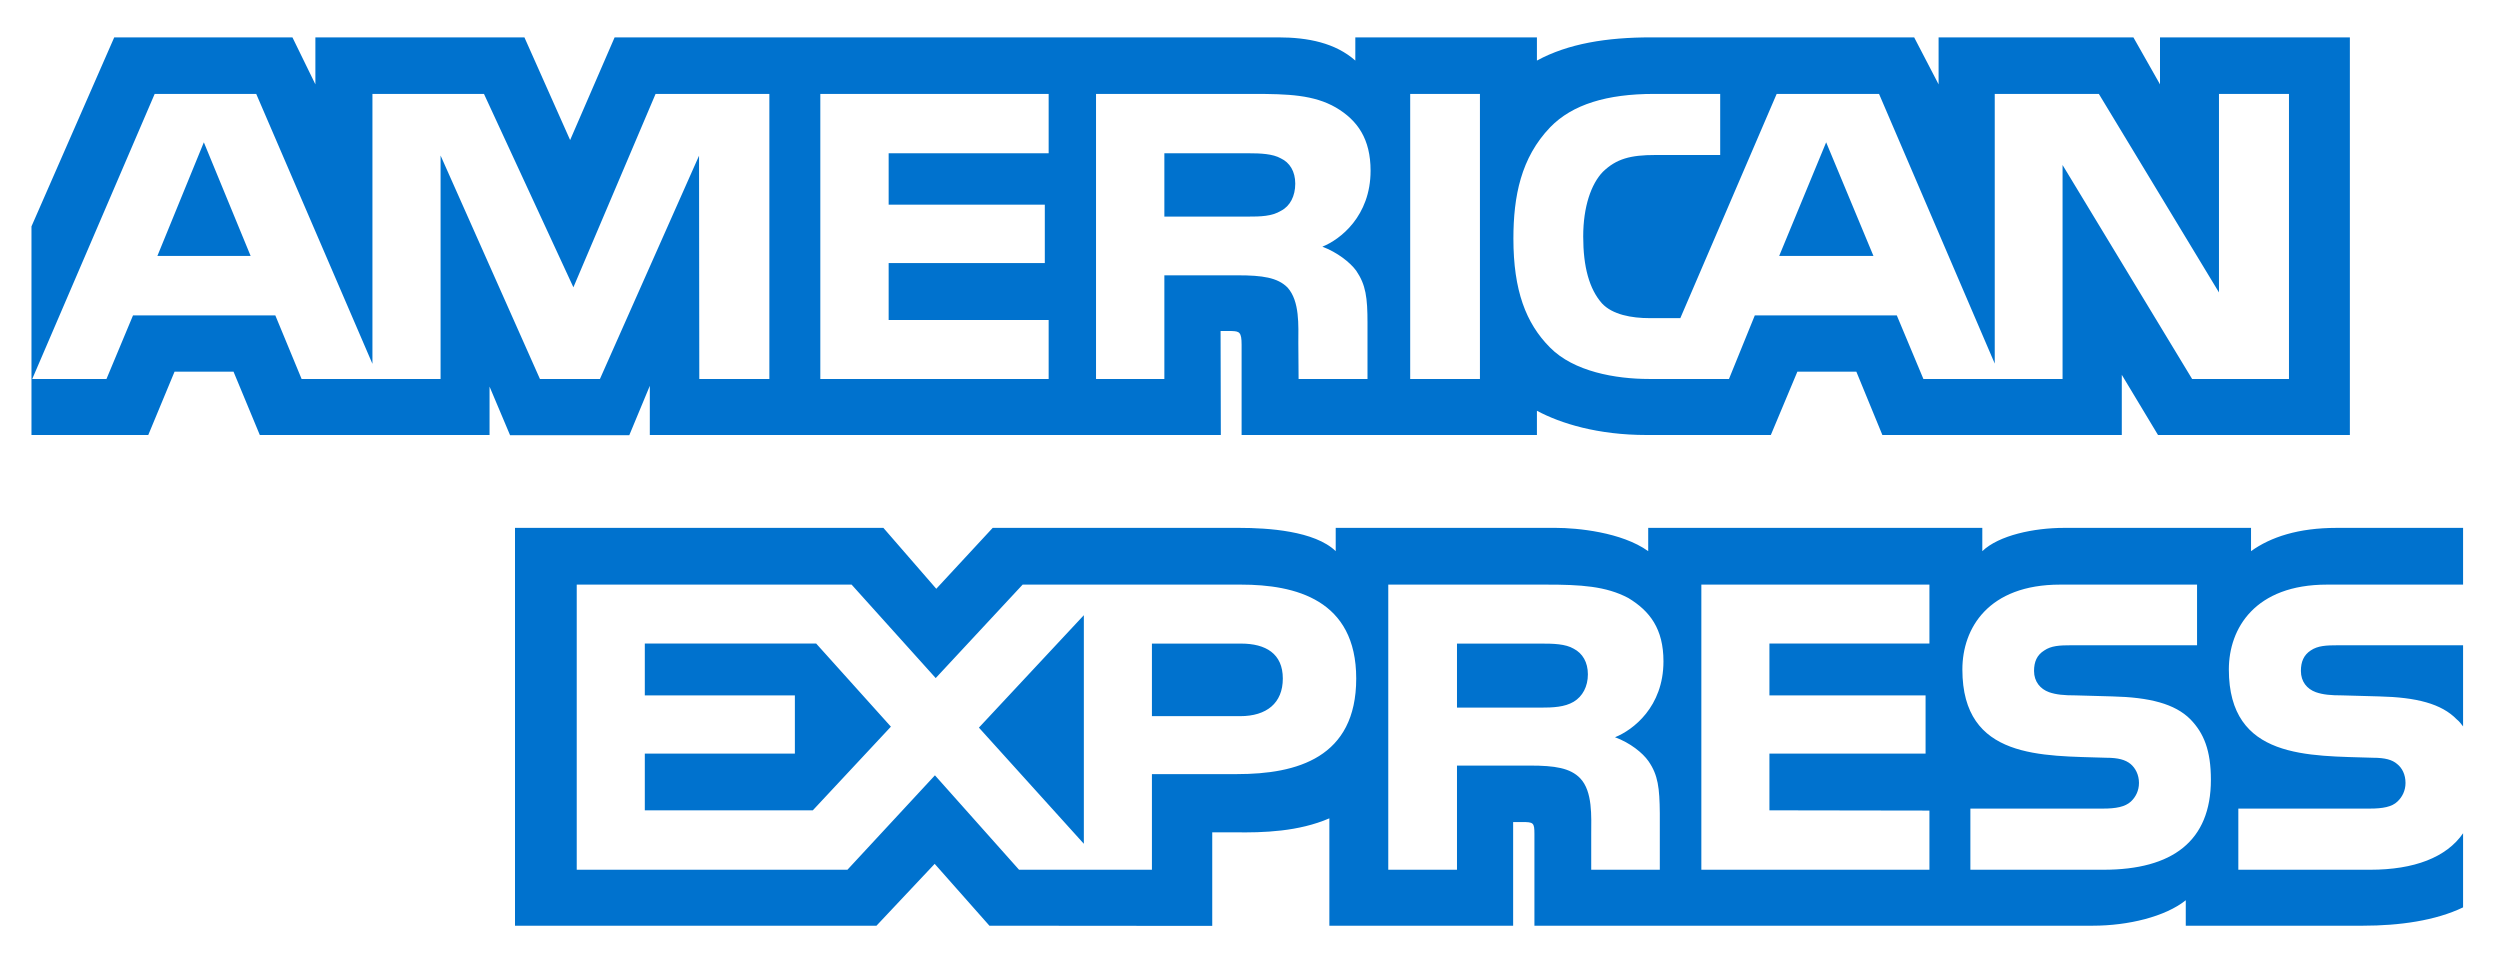 <svg width="39" height="15" viewBox="0 0 39 15" fill="none" xmlns="http://www.w3.org/2000/svg">
<path fill-rule="evenodd" clip-rule="evenodd" d="M38.424 10.066H36.481C36.287 10.066 36.158 10.073 36.049 10.146C35.937 10.219 35.894 10.325 35.894 10.466C35.894 10.634 35.989 10.748 36.127 10.798C36.239 10.837 36.36 10.848 36.538 10.848L37.115 10.864C37.699 10.878 38.088 10.978 38.325 11.222C38.368 11.256 38.394 11.294 38.424 11.332V10.066ZM38.424 12.999C38.165 13.376 37.66 13.568 36.977 13.568H34.918V12.614H36.969C37.172 12.614 37.315 12.587 37.4 12.504C37.474 12.435 37.526 12.335 37.526 12.214C37.526 12.084 37.474 11.981 37.396 11.919C37.319 11.852 37.206 11.821 37.02 11.821C36.019 11.787 34.77 11.852 34.77 10.444C34.77 9.799 35.181 9.12 36.3 9.12H38.424V8.235H36.451C35.855 8.235 35.423 8.377 35.116 8.598V8.235H32.198C31.731 8.235 31.183 8.35 30.924 8.598V8.235H25.712V8.598C25.297 8.3 24.598 8.235 24.274 8.235H20.837V8.598C20.509 8.281 19.779 8.235 19.334 8.235H15.486L14.606 9.185L13.781 8.235H8.034V14.441H13.673L14.581 13.476L15.435 14.441L18.911 14.444V12.984H19.253C19.714 12.992 20.258 12.973 20.738 12.766V14.441H23.605V12.824H23.743C23.92 12.824 23.937 12.831 23.937 13.007V14.441H32.647C33.2 14.441 33.778 14.3 34.098 14.044V14.441H36.861C37.435 14.441 37.997 14.361 38.424 14.155V12.999ZM34.171 11.222C34.379 11.436 34.49 11.706 34.49 12.164C34.49 13.121 33.89 13.568 32.815 13.568H30.738V12.614H32.807C33.009 12.614 33.152 12.587 33.242 12.504C33.316 12.435 33.368 12.335 33.368 12.214C33.368 12.084 33.311 11.981 33.238 11.919C33.156 11.852 33.044 11.821 32.858 11.821C31.861 11.787 30.613 11.852 30.613 10.444C30.613 9.799 31.019 9.12 32.137 9.12H34.274V10.066H32.319C32.125 10.066 31.999 10.074 31.891 10.147C31.775 10.219 31.731 10.326 31.731 10.467C31.731 10.635 31.83 10.749 31.965 10.798C32.077 10.837 32.198 10.848 32.38 10.848L32.953 10.864C33.532 10.878 33.929 10.978 34.171 11.222ZM24.55 10.947C24.408 11.031 24.231 11.039 24.024 11.039H22.729V10.04H24.041C24.231 10.04 24.421 10.044 24.55 10.12C24.688 10.192 24.771 10.33 24.771 10.52C24.771 10.71 24.688 10.864 24.55 10.947ZM25.194 11.501C25.431 11.588 25.625 11.744 25.716 11.874C25.867 12.091 25.889 12.294 25.893 12.686V13.568H24.823V13.011C24.823 12.744 24.849 12.347 24.65 12.14C24.495 11.981 24.257 11.943 23.868 11.943H22.729V13.568H21.657V9.12H24.119C24.659 9.12 25.052 9.143 25.402 9.329C25.738 9.532 25.95 9.81 25.95 10.317C25.95 11.027 25.475 11.389 25.194 11.501ZM26.541 9.12H30.099V10.039H27.603V10.848H30.039V11.756H27.603V12.641L30.099 12.645V13.568H26.541V9.12ZM19.348 11.172H17.97V10.04H19.36C19.745 10.04 20.012 10.196 20.012 10.585C20.012 10.97 19.757 11.172 19.348 11.172ZM16.908 13.163L15.271 11.351L16.908 9.597V13.163ZM12.68 12.641H10.059V11.756H12.4V10.848H10.059V10.039H12.732L13.898 11.336L12.68 12.641ZM21.157 10.585C21.157 11.821 20.232 12.076 19.3 12.076H17.97V13.568H15.897L14.585 12.095L13.22 13.568H8.997V9.12H13.285L14.597 10.578L15.953 9.12H19.36C20.206 9.12 21.157 9.353 21.157 10.585Z" fill="#0072CE"/>
<path fill-rule="evenodd" clip-rule="evenodd" d="M3.91 3.993L3.18 2.22L2.455 3.993H3.91ZM19.986 3.287C19.84 3.376 19.667 3.379 19.459 3.379H18.164V2.391H19.477C19.662 2.391 19.856 2.399 19.982 2.471C20.12 2.536 20.206 2.674 20.206 2.865C20.206 3.059 20.125 3.215 19.986 3.287ZM29.226 3.993L28.488 2.22L27.755 3.993H29.226ZM12.002 5.912H10.909L10.905 2.429L9.359 5.912H8.423L6.873 2.426V5.912H4.705L4.295 4.92H2.075L1.661 5.912H0.503L2.413 1.465H3.997L5.81 5.676V1.465H7.55L8.945 4.482L10.227 1.465H12.002V5.912H12.002ZM16.359 5.912H12.797V1.465H16.359V2.391H13.863V3.193H16.299V4.104H13.863V4.992H16.359V5.912ZM21.381 2.663C21.381 3.372 20.906 3.738 20.629 3.848C20.863 3.937 21.062 4.093 21.157 4.223C21.307 4.444 21.333 4.641 21.333 5.039V5.912H20.258L20.254 5.351C20.254 5.084 20.279 4.699 20.085 4.485C19.93 4.329 19.692 4.295 19.308 4.295H18.164V5.912H17.098V1.465H19.55C20.095 1.465 20.496 1.479 20.841 1.678C21.178 1.877 21.381 2.167 21.381 2.663ZM23.087 5.912H21.999V1.465H23.087V5.912ZM35.708 5.912H34.197L32.176 2.574V5.912H30.005L29.59 4.92H27.375L26.972 5.912H25.725C25.206 5.912 24.55 5.798 24.179 5.42C23.804 5.043 23.609 4.531 23.609 3.723C23.609 3.063 23.726 2.46 24.184 1.984C24.529 1.629 25.068 1.465 25.803 1.465H26.835V2.418H25.825C25.436 2.418 25.216 2.476 25.004 2.681C24.823 2.869 24.698 3.223 24.698 3.689C24.698 4.165 24.793 4.509 24.991 4.733C25.155 4.909 25.453 4.963 25.734 4.963H26.213L27.716 1.465H29.313L31.118 5.672V1.465H32.742L34.616 4.562V1.465H35.708V5.912ZM0.491 6.786H2.313L2.723 5.798H3.643L4.053 6.786H7.637V6.031L7.957 6.789H9.817L10.137 6.019V6.786H19.045L19.041 5.164H19.213C19.334 5.168 19.369 5.18 19.369 5.378V6.786H23.976V6.408C24.348 6.607 24.926 6.786 25.686 6.786H27.625L28.039 5.798H28.959L29.365 6.786H33.1V5.847L33.665 6.786H36.658V0.583H33.696V1.316L33.281 0.583H30.242V1.316L29.861 0.583H25.756C25.068 0.583 24.464 0.679 23.976 0.945V0.583H21.143V0.945C20.833 0.671 20.41 0.583 19.939 0.583H9.588L8.894 2.185L8.181 0.583H4.92V1.316L4.562 0.583H1.782L0.491 3.532V6.786H0.491Z" fill="#0072CE"/>
</svg>
